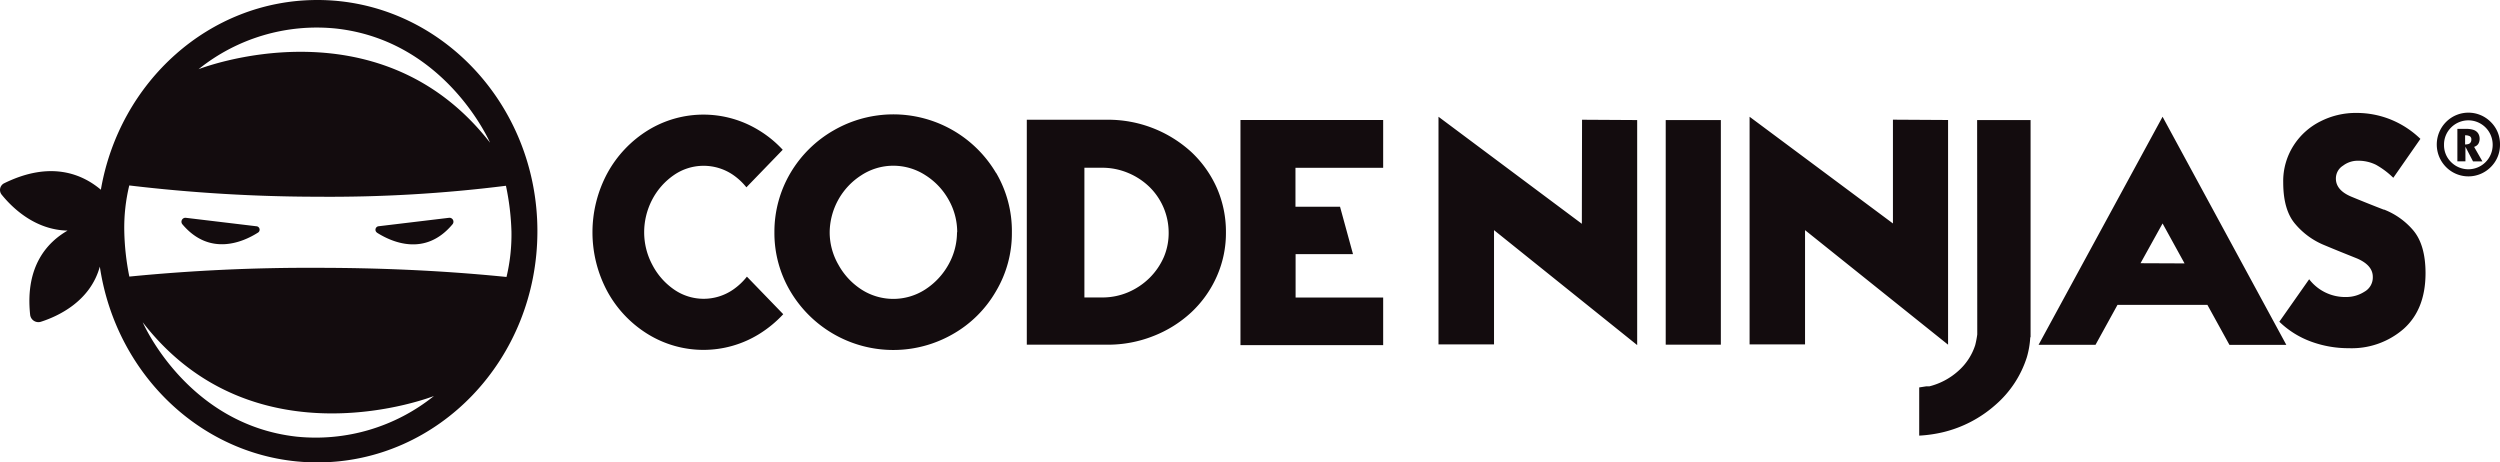<?xml version="1.0" standalone="no"?>
<!DOCTYPE svg PUBLIC "-//W3C//DTD SVG 1.1//EN" "http://www.w3.org/Graphics/SVG/1.1/DTD/svg11.dtd">
<svg xmlns="http://www.w3.org/2000/svg" viewBox="0 0 385.42 71.28" width="385.42" height="71.28"><defs><style>.cls-1{fill:#130c0e;}</style></defs><g id="Layer_2" data-name="Layer 2"><g id="Layer_1-2" data-name="Layer 1"><path class="cls-1" d="M115.15,42.65l5.6,5.79A17.94,17.94,0,0,1,117,51.52a16.33,16.33,0,0,1-17.11,0,17.64,17.64,0,0,1-6.25-6.58,19.25,19.25,0,0,1,0-18.25,17.77,17.77,0,0,1,6.25-6.6,16.33,16.33,0,0,1,17.11,0,17,17,0,0,1,3.67,3l-5.6,5.79a9.54,9.54,0,0,0-2-1.88,8.05,8.05,0,0,0-9.19,0,10.49,10.49,0,0,0-3.35,3.81,10.91,10.91,0,0,0-1.22,5,10.66,10.66,0,0,0,1.25,5,10.51,10.51,0,0,0,3.35,3.82,8,8,0,0,0,9.14,0A9.72,9.72,0,0,0,115.15,42.65Zm38.42-16A17.72,17.72,0,0,1,156,35.82a17.48,17.48,0,0,1-2.47,9.11,17.83,17.83,0,0,1-6.67,6.6,18.44,18.44,0,0,1-25-6.6,17.57,17.57,0,0,1-2.47-9.11,17.82,17.82,0,0,1,2.47-9.15,18.26,18.26,0,0,1,6.7-6.59,18.39,18.39,0,0,1,25,6.59Zm-6,9.15a10.1,10.1,0,0,0-1.32-5A10.53,10.53,0,0,0,142.65,27a9.1,9.1,0,0,0-4.92-1.45A9,9,0,0,0,132.82,27a10.57,10.57,0,0,0-4.91,8.8,10,10,0,0,0,1.34,5,10.64,10.64,0,0,0,3.57,3.84,9.06,9.06,0,0,0,9.8,0,10.81,10.81,0,0,0,3.6-3.84A10.2,10.2,0,0,0,147.54,35.82ZM187.61,29A16.83,16.83,0,0,1,189,35.82a16.45,16.45,0,0,1-1.41,6.79,17,17,0,0,1-3.94,5.55,18.43,18.43,0,0,1-5.87,3.66,19,19,0,0,1-7.11,1.32H158.3V18.46h12.39a19,19,0,0,1,13,5A17.12,17.12,0,0,1,187.61,29Zm-7.44,6.85a9.86,9.86,0,0,0-2.93-7,10.48,10.48,0,0,0-3.3-2.18,10.29,10.29,0,0,0-4-.81h-2.76v20h2.76a10.15,10.15,0,0,0,4-.81,10.65,10.65,0,0,0,3.3-2.22,10.36,10.36,0,0,0,2.2-3.23A9.49,9.49,0,0,0,180.17,35.82Zm11.07,17.36h22V45.87H199.74V39.18h8.85l-2-7.31h-6.87v-6h13.52V18.5h-22Zm52.63-18.71L221.77,18v35.1h8.56l0-17.62,22.07,17.72V18.51l-8.5-.05ZM256.8,53.14l8.5,0V18.51h-8.5Zm43.53,0V18.5l-8.5-.05v16L269.73,18v35.1h8.55l0-17.62Zm4.5-1.58h0a14.2,14.2,0,0,1-.32,1.66,9,9,0,0,1-2.64,4,10.46,10.46,0,0,1-4.42,2.34l-.08,0h-.1l-.31,0-1.08.17v7.43a21.1,21.1,0,0,0,3.64-.52,18.79,18.79,0,0,0,8.17-4.27,16.21,16.21,0,0,0,4.79-7.31A13.54,13.54,0,0,0,313,52h.05V18.51h-8.24ZM333.4,18l19.08,35.17h-8.77L340.31,47H326.45l-3.39,6.16h-8.78Zm3.39,22.61-3.39-6.16L330,40.58Zm30.73-8.28c-1.71-.66-3.38-1.33-5-2s-2.4-1.62-2.4-2.79a2.32,2.32,0,0,1,1.1-2,3.74,3.74,0,0,1,2.25-.76,6.13,6.13,0,0,1,2.84.63,12.59,12.59,0,0,1,2.66,2l4.18-6a14.34,14.34,0,0,0-4.62-3,14.06,14.06,0,0,0-5.28-1,12,12,0,0,0-5.45,1.27,10.43,10.43,0,0,0-4.18,3.72A10.17,10.17,0,0,0,352,28.12q0,4.27,1.86,6.42a11.57,11.57,0,0,0,4.47,3.25l1.3.54,1.27.52,2.49,1c1.61.7,2.42,1.64,2.42,2.83a2.52,2.52,0,0,1-1.3,2.3,5.2,5.2,0,0,1-2.76.81A7,7,0,0,1,356,43.05l-4.6,6.55a13.87,13.87,0,0,0,4.94,3.08,16.67,16.67,0,0,0,5.77,1,12.18,12.18,0,0,0,8.48-3q3.34-3,3.35-8.55,0-4.35-1.88-6.6A11.26,11.26,0,0,0,367.52,32.3Zm17.9-10A4.78,4.78,0,0,1,384,25.75a4.85,4.85,0,0,1-6.9,0,4.93,4.93,0,0,1,0-6.94,4.85,4.85,0,0,1,6.9,0A4.75,4.75,0,0,1,385.42,22.28Zm-1.13,0a3.75,3.75,0,0,0-6.4-2.68,3.68,3.68,0,0,0-1.1,2.68,3.64,3.64,0,0,0,1.1,2.67,3.75,3.75,0,0,0,6.4-2.67Zm-2.84.35,1.26,2.2h-1.45l-1.17-2.26h0v2.25h-1.24v-5h1.42a3.32,3.32,0,0,1,1.05.15,1.39,1.39,0,0,1,.71.51,1.55,1.55,0,0,1,.25.9,1.52,1.52,0,0,1-.22.77A1.17,1.17,0,0,1,381.45,22.63ZM381,21.54a.56.56,0,0,0-.24-.54,1.5,1.5,0,0,0-.72-.14v1.41a1.56,1.56,0,0,0,.52-.07.55.55,0,0,0,.32-.24A.7.7,0,0,0,381,21.54ZM39.51,34.88l-10.85-1.3a.61.61,0,0,0-.54,1c4.22,5,9.37,2.73,11.62,1.3A.53.53,0,0,0,39.51,34.88Zm18.62,1c2.26,1.43,7.41,3.75,11.63-1.3a.61.61,0,0,0-.55-1l-10.84,1.3A.54.54,0,0,0,58.13,35.87Zm24.72-.23c0,19.69-15.19,35.64-33.92,35.64-17,0-31-13.09-33.54-30.19-1.48,5.42-6.54,7.69-9.07,8.5a1.28,1.28,0,0,1-1.67-1.05c-.8-7.46,2.6-11.18,5.77-13C5.27,35.45,1.74,31.85.25,30a1.15,1.15,0,0,1,.4-1.75c7.19-3.53,12.07-1.39,14.9,1C18.42,12.61,32.27,0,48.93,0,67.66,0,82.85,16,82.85,35.64ZM66.9,61.05S39.25,72,22,49.68c0,0,6.8,15.77,23.75,17.64A29.09,29.09,0,0,0,66.9,61.05ZM78,28.64A218.34,218.34,0,0,1,49,30.33h0a248.12,248.12,0,0,1-29.07-1.74,27.74,27.74,0,0,0-.77,7.05h0a39.1,39.1,0,0,0,.78,7,282,282,0,0,1,29.06-1.35h0c8.63,0,18.59.35,29,1.4h.09a28.24,28.24,0,0,0,.76-7h0A39.1,39.1,0,0,0,78,28.64ZM75.55,22S68.75,6.27,51.8,4.4a29.09,29.09,0,0,0-21.19,6.27S58.26-.26,75.55,22Z"/></g></g></svg>